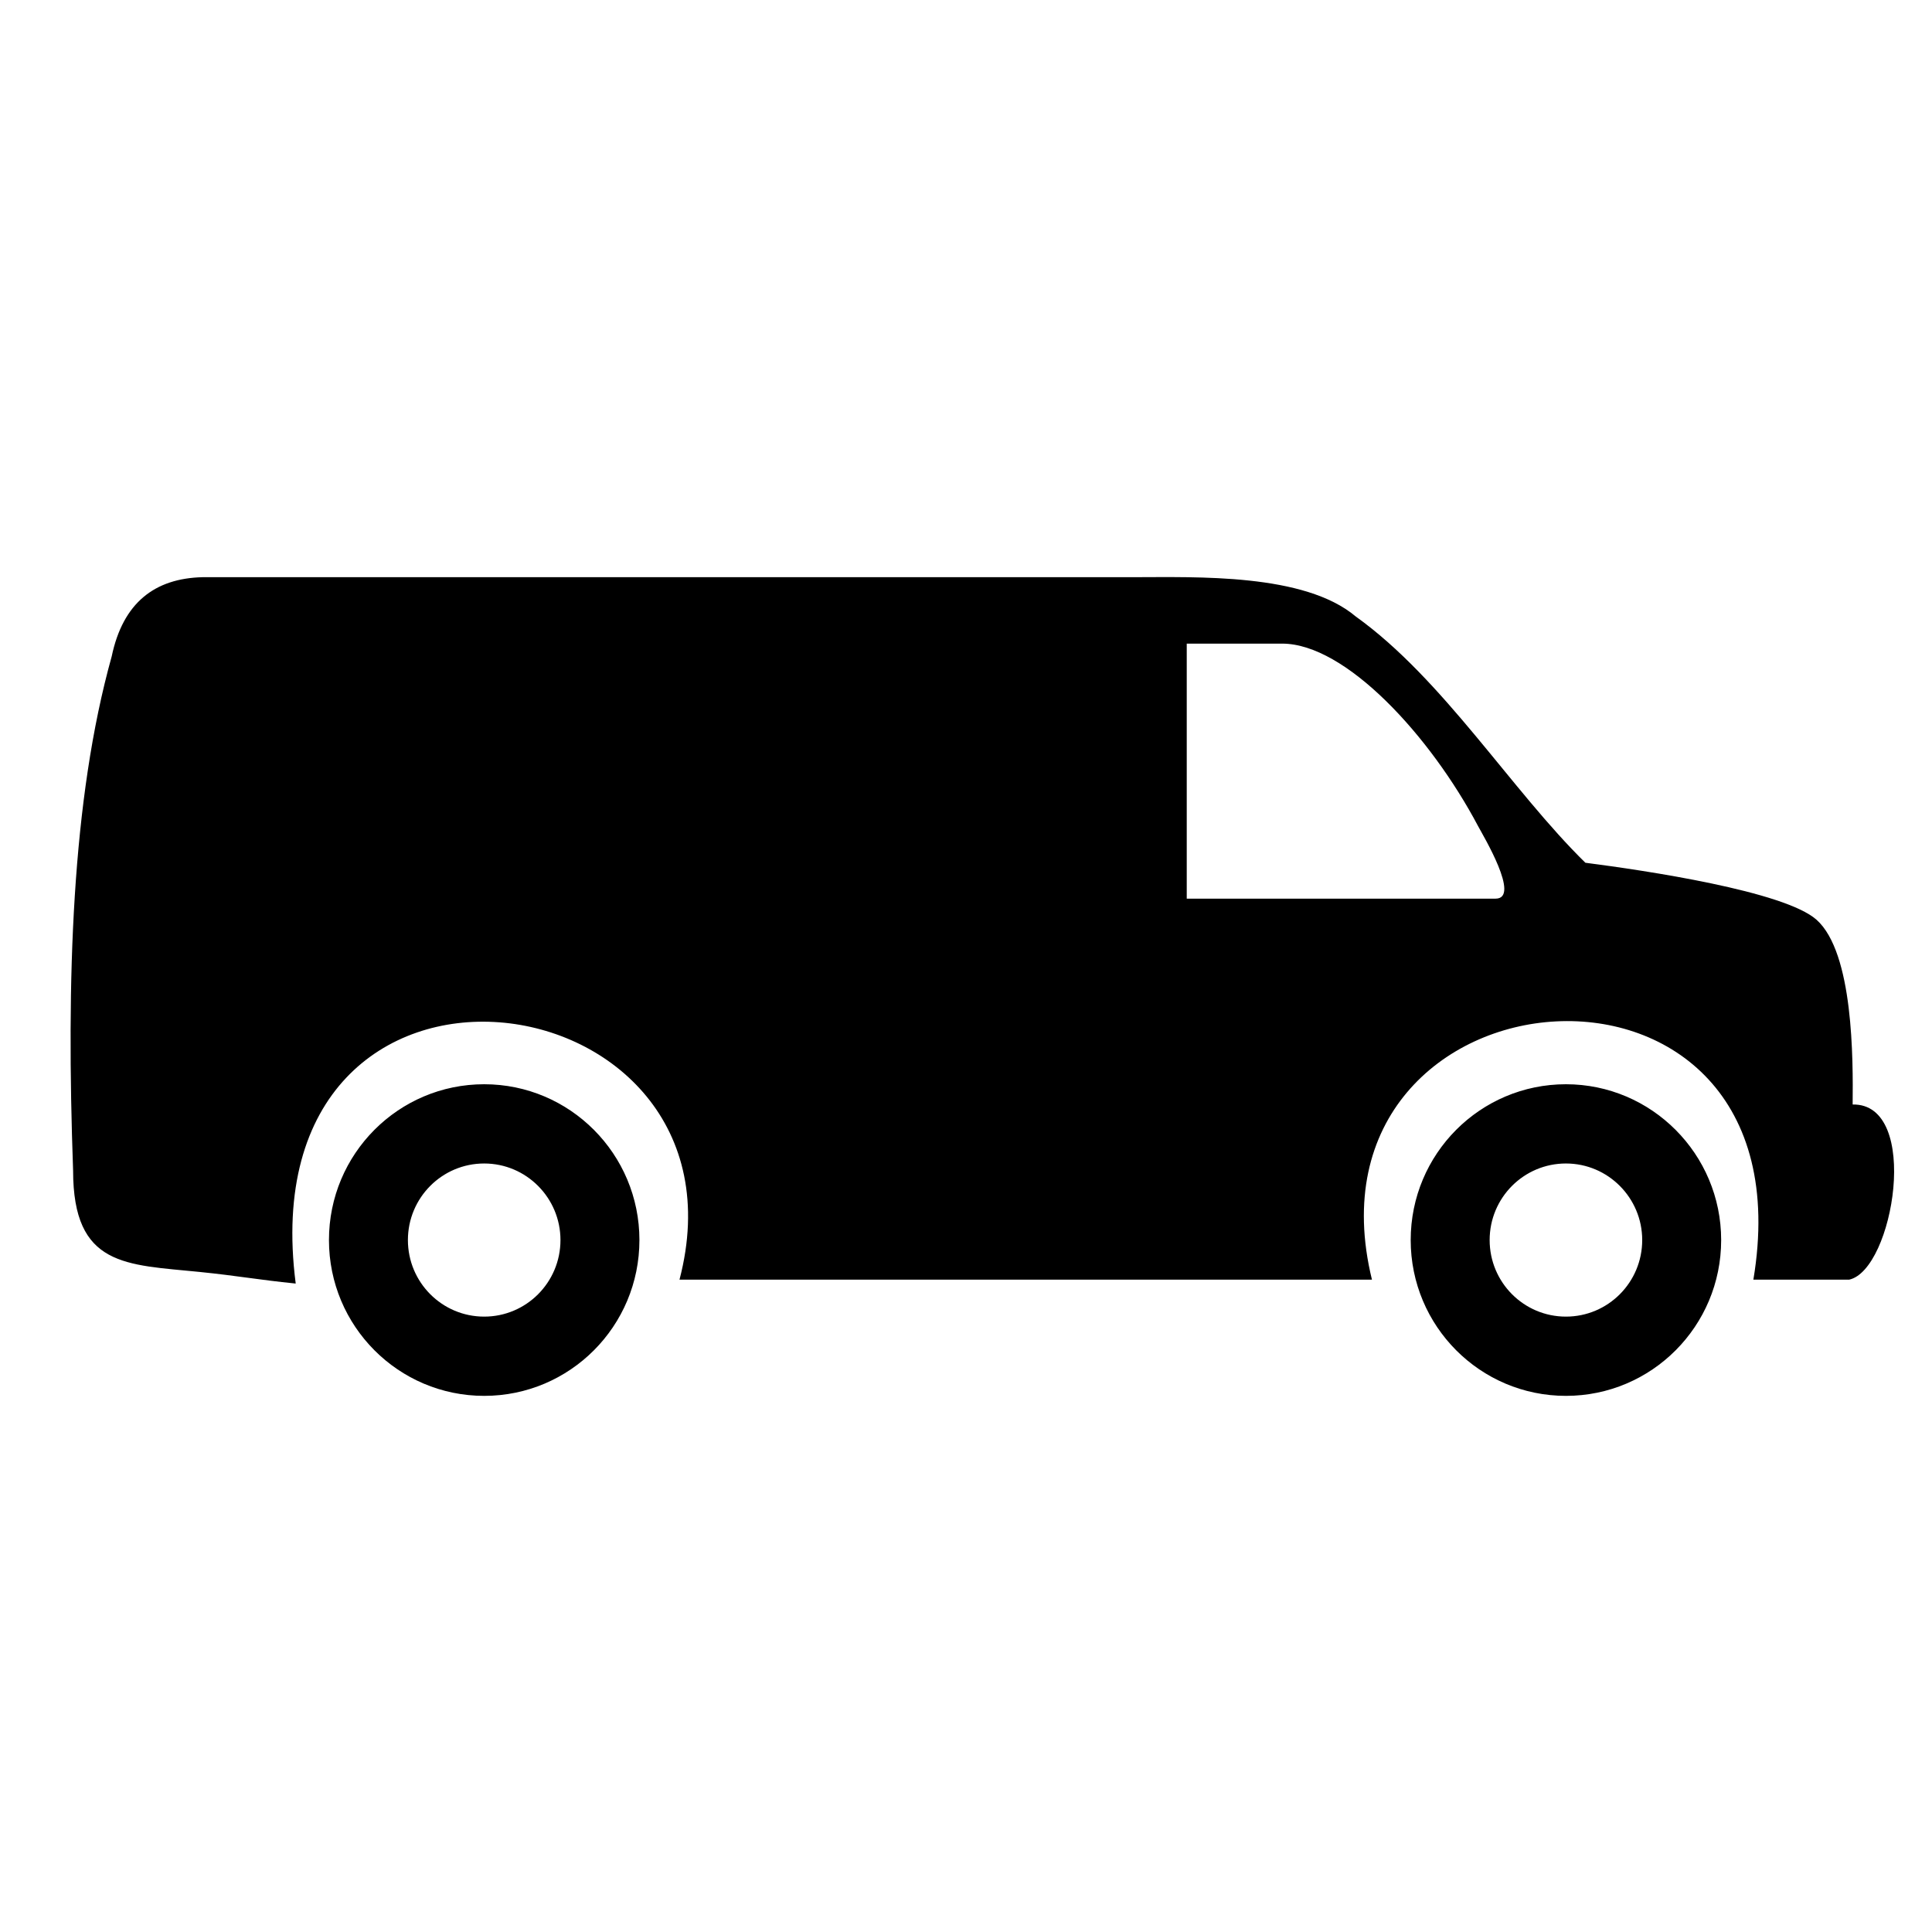 <?xml version="1.0" encoding="UTF-8" standalone="no"?>
<!-- Generator: Adobe Illustrator 16.0.0, SVG Export Plug-In . SVG Version: 6.00 Build 0)  -->

<svg
   xmlns:dc="http://purl.org/dc/elements/1.1/"
   xmlns:cc="http://creativecommons.org/ns#"
   xmlns:rdf="http://www.w3.org/1999/02/22-rdf-syntax-ns#"
   xmlns:svg="http://www.w3.org/2000/svg"
   xmlns="http://www.w3.org/2000/svg"
   xmlns:sodipodi="http://sodipodi.sourceforge.net/DTD/sodipodi-0.dtd"
   xmlns:inkscape="http://www.inkscape.org/namespaces/inkscape"
   version="1.1"
   id="Capa_1"
   x="0px"
   y="0px"
   width="350.451px"
   height="350.451px"
   viewBox="0 0 350.451 350.451"
   style="enable-background:new 0 0 350.451 350.451;"
   xml:space="preserve"
   sodipodi:docname="lorry.svg"
   inkscape:version="0.92.4 (5da689c313, 2019-01-14)"><defs
   id="defs45">
	
</defs><sodipodi:namedview
   pagecolor="#ffffff"
   bordercolor="#666666"
   borderopacity="1"
   objecttolerance="10"
   gridtolerance="10"
   guidetolerance="10"
   inkscape:pageopacity="0"
   inkscape:pageshadow="2"
   inkscape:window-width="1800"
   inkscape:window-height="1096"
   id="namedview43"
   showgrid="false"
   inkscape:zoom="0.67341799"
   inkscape:cx="175.22549"
   inkscape:cy="-196.47294"
   inkscape:window-x="-9"
   inkscape:window-y="14"
   inkscape:window-maximized="1"
   inkscape:current-layer="g8" />
<g
   id="g8"
   transform="matrix(-1,0,0,1,350.45,0)">
		
		
		
	<g
   id="g6"
   transform="matrix(2.692,0,0,2.702,6.855,104.671)"><path
     class="st0"
     d="m 120.11,5.33 c -0.76,-3.61 -2.9,-5.24 -6.12,-5.32 H 51.31 C 47,0.01 39.75,-0.27 36.28,2.65 30.38,6.86 25.79,14.32 20.81,19.18 16.76,19.7 7.39,21.09 5.23,23.01 2.74,25.23 2.77,32.38 2.8,35.41 -1.83,35.32 0.04,46.53 3.04,47.17 h 6.45 c -4.14,-24.65 31,-21.59 25.7,0 h 46.66 c -5.43,-20.67 29.19,-25.49 25.86,0.26 2.58,-0.26 3.9,-0.52 6.48,-0.78 4.95,-0.5 8.52,-0.33 8.52,-6.81 0.46,-12.84 0.1,-24.85 -2.6,-34.51 z m -25.1,34.04 c 2.84,0 5.14,2.3 5.14,5.14 0,2.84 -2.3,5.14 -5.14,5.14 -2.84,0 -5.14,-2.3 -5.14,-5.14 0,-2.83 2.3,-5.14 5.14,-5.14 z M 47.68,4.47 h -6.44 c -4.27,0 -9.97,6.17 -13.2,12.25 -0.33,0.62 -2.9,4.87 -1.18,4.87 H 47.67 V 20.94 5.12 4.47 Z m -25.56,34.9 c 2.84,0 5.14,2.3 5.14,5.14 0,2.84 -2.3,5.14 -5.14,5.14 -2.84,0 -5.14,-2.3 -5.14,-5.14 0,-2.83 2.3,-5.14 5.14,-5.14 z m 0,-5.32 c 5.78,0 10.46,4.68 10.46,10.46 0,5.78 -4.68,10.46 -10.46,10.46 -5.78,0 -10.46,-4.68 -10.46,-10.46 0,-5.77 4.69,-10.46 10.46,-10.46 z m 72.89,0 c 5.78,0 10.46,4.68 10.46,10.46 0,5.78 -4.68,10.46 -10.46,10.46 -5.78,0 -10.46,-4.68 -10.46,-10.46 0,-5.77 4.68,-10.46 10.46,-10.46 z"
     id="path4"
     inkscape:connector-curvature="0"
     style="clip-rule:evenodd;fill-rule:evenodd" /></g></g>
<g
   id="g12">
</g>
<g
   id="g14">
</g>
<g
   id="g16">
</g>
<g
   id="g18">
</g>
<g
   id="g20">
</g>
<g
   id="g22">
</g>
<g
   id="g24">
</g>
<g
   id="g26">
</g>
<g
   id="g28">
</g>
<g
   id="g30">
</g>
<g
   id="g32">
</g>
<g
   id="g34">
</g>
<g
   id="g36">
</g>
<g
   id="g38">
</g>
<g
   id="g40">
</g>
</svg>